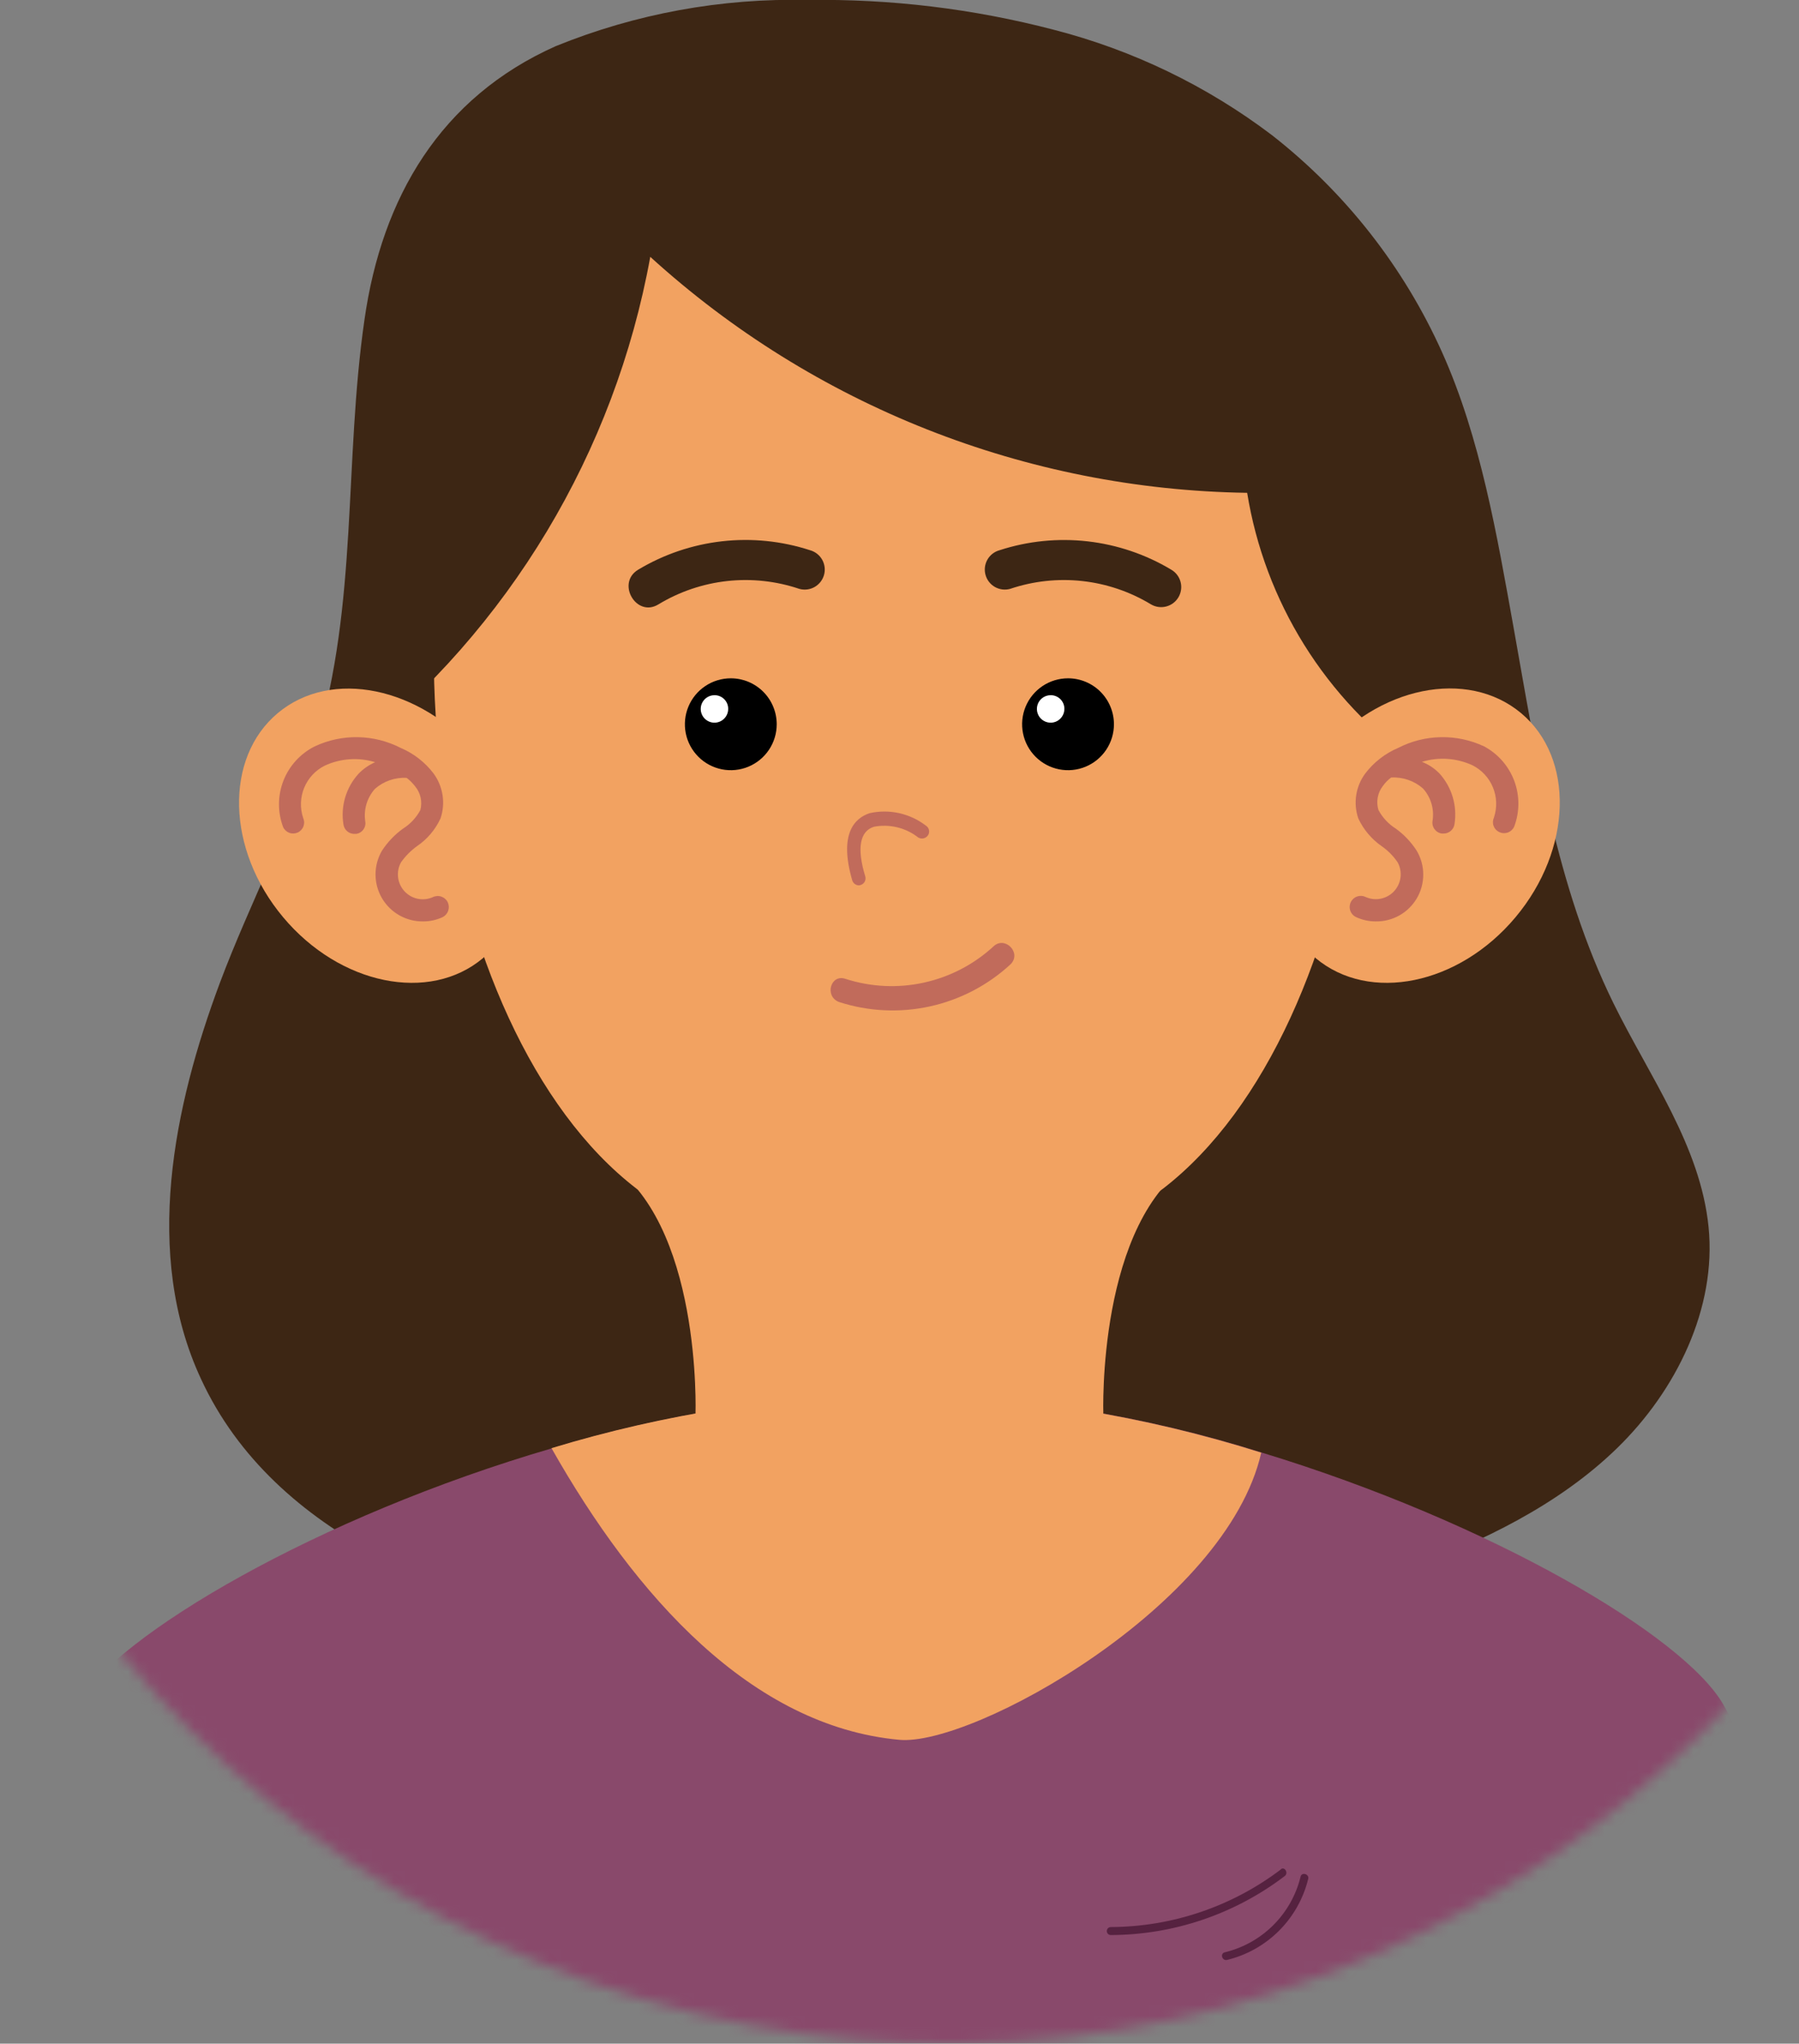 <svg width="162" height="184" viewBox="0 0 162 184" fill="none" xmlns="http://www.w3.org/2000/svg">
<rect x="0" y="0" width="162" height="184" fill="#808080" stroke="none"/>
<g clip-path="url(#clip0_143_192)">
<mask id="mask0_143_192" style="mask-type:luminance" maskUnits="userSpaceOnUse" x="-12" y="-10" width="194" height="195">
<path d="M179.032 110.267C191.604 58.478 159.83 6.3 108.062 -6.277C56.295 -18.854 4.137 12.934 -8.434 64.722C-21.006 116.51 10.768 168.689 62.536 181.265C114.303 193.842 166.461 162.055 179.032 110.267Z" fill="white"/>
</mask>
<g mask="url(#mask0_143_192)">
<path d="M94.892 2.679C102.009 4.507 108.69 7.734 114.547 12.174C121.165 17.349 126.422 24.061 129.863 31.727C133.324 39.435 134.812 48.241 136.3 56.513C138.352 67.966 140.106 79.764 145.29 90.324C148.531 96.92 153.12 103.155 153.856 110.472C154.592 117.789 150.943 125.2 145.634 130.37C140.325 135.54 133.465 138.799 126.527 141.4C103.94 149.638 79.549 151.624 55.926 147.15C41.44 144.533 24.714 138.47 18.105 124.166C12.858 112.901 15.646 99.599 19.812 88.459C22.537 81.205 26.217 74.358 28.457 66.901C32.262 54.273 30.962 41.582 32.826 28.75C34.392 17.783 39.67 8.774 50.053 4.152C57.249 1.23 64.967 -0.183 72.731 9.23481e-05C80.205 -0.113 87.66 0.789 94.892 2.679Z" fill="#3D2614"/>
<path d="M161.984 183.984H0C0 183.984 1.472 162.802 6.891 153.448C10.556 147.181 28.597 136.559 49.74 130.386C59.902 127.3 70.445 125.649 81.063 125.482C92.125 125.673 103.102 127.461 113.654 130.793C134.217 137.06 151.585 147.244 155.172 153.448C160.512 162.802 161.984 183.984 161.984 183.984Z" fill="#89496B"/>
<path d="M117.115 168.975C116.712 170.624 115.863 172.131 114.661 173.33C113.46 174.529 111.952 175.375 110.302 175.775C109.848 175.869 110.036 176.558 110.49 176.464C112.262 176.036 113.881 175.128 115.171 173.84C116.461 172.552 117.372 170.934 117.804 169.163C117.914 168.724 117.209 168.52 117.115 168.975Z" fill="#562240"/>
<path d="M115.361 168.301C110.949 171.653 105.568 173.479 100.028 173.503C99.933 173.503 99.841 173.541 99.773 173.608C99.706 173.676 99.668 173.768 99.668 173.863C99.668 173.959 99.706 174.05 99.773 174.118C99.841 174.186 99.933 174.223 100.028 174.223C105.687 174.205 111.186 172.341 115.689 168.912C116.05 168.646 115.689 168.019 115.329 168.301H115.361Z" fill="#562240"/>
<path d="M113.575 130.793C110.443 144.58 87.578 157.256 80.984 156.645C67.672 155.422 57.21 143.719 49.662 130.386C59.823 127.3 70.366 125.649 80.984 125.482C92.047 125.673 103.024 127.461 113.575 130.793Z" fill="#F2A261"/>
<path d="M115.001 27.747C108 16.984 94.641 13.349 81 13.349C67.359 13.349 54 16.984 46.984 27.747C32.748 49.604 38.621 92.658 57.32 107.025C64.196 112.015 72.507 114.633 81 114.483C89.509 114.643 97.838 112.025 104.727 107.025C123.364 92.658 129.237 49.604 115.001 27.747Z" fill="#F2A261"/>
<path d="M31.808 67.668C45.847 56.573 55.358 40.735 58.557 23.125C73.285 36.528 92.4 44.083 112.307 44.371C113.093 49.228 114.839 53.879 117.442 58.054C120.045 62.229 123.453 65.844 127.467 68.687C128.234 59.615 129.033 50.183 127.107 41.3C125.18 32.416 120.968 23.784 114.124 17.877C107.966 12.896 100.541 9.732 92.683 8.743C84.883 7.769 76.992 7.769 69.192 8.743C61.361 9.542 52.935 10.999 47.469 16.67C43.538 20.728 41.737 26.337 40.249 31.79C36.929 43.415 33.406 55.777 31.808 67.668Z" fill="#3D2614"/>
<path d="M100.31 65.209C100.31 66.027 100.068 66.826 99.613 67.507C99.159 68.187 98.513 68.717 97.758 69.03C97.002 69.343 96.171 69.425 95.369 69.265C94.567 69.106 93.83 68.712 93.252 68.133C92.674 67.555 92.28 66.818 92.121 66.015C91.961 65.213 92.043 64.381 92.356 63.626C92.669 62.87 93.199 62.224 93.879 61.769C94.558 61.315 95.358 61.072 96.176 61.072C97.272 61.072 98.324 61.508 99.099 62.284C99.874 63.059 100.31 64.112 100.31 65.209Z" fill="black"/>
<path d="M95.847 63.83C95.847 64.075 95.774 64.315 95.637 64.519C95.501 64.723 95.307 64.882 95.08 64.975C94.853 65.068 94.603 65.091 94.363 65.042C94.122 64.993 93.902 64.874 93.729 64.699C93.557 64.525 93.44 64.303 93.394 64.061C93.349 63.82 93.375 63.571 93.471 63.345C93.567 63.119 93.728 62.927 93.934 62.793C94.139 62.659 94.38 62.589 94.626 62.592C94.787 62.592 94.947 62.624 95.097 62.687C95.246 62.749 95.381 62.84 95.495 62.956C95.609 63.071 95.698 63.207 95.759 63.357C95.819 63.507 95.849 63.668 95.847 63.83Z" fill="white"/>
<path d="M69.943 65.209C69.943 66.027 69.701 66.826 69.246 67.507C68.792 68.187 68.146 68.717 67.391 69.03C66.635 69.343 65.804 69.425 65.002 69.265C64.2 69.106 63.463 68.712 62.885 68.133C62.307 67.555 61.913 66.818 61.753 66.015C61.594 65.213 61.676 64.381 61.989 63.626C62.301 62.87 62.831 62.224 63.511 61.769C64.191 61.315 64.991 61.072 65.808 61.072C66.905 61.072 67.957 61.508 68.732 62.284C69.507 63.059 69.943 64.112 69.943 65.209Z" fill="black"/>
<path d="M65.574 63.83C65.574 64.075 65.501 64.314 65.365 64.517C65.229 64.721 65.036 64.88 64.81 64.973C64.584 65.067 64.335 65.091 64.095 65.044C63.855 64.996 63.635 64.878 63.462 64.705C63.288 64.532 63.171 64.311 63.123 64.071C63.075 63.831 63.1 63.582 63.193 63.356C63.287 63.13 63.446 62.937 63.649 62.801C63.852 62.665 64.092 62.592 64.336 62.592C64.499 62.59 64.661 62.62 64.812 62.682C64.963 62.743 65.101 62.834 65.216 62.95C65.331 63.065 65.422 63.203 65.484 63.354C65.545 63.505 65.576 63.667 65.574 63.83Z" fill="white"/>
<path d="M77.351 79.717C77.212 79.715 77.077 79.668 76.967 79.584C76.857 79.499 76.777 79.381 76.74 79.247C75.534 75.079 76.944 73.669 78.306 73.215C79.179 73.019 80.085 73.017 80.959 73.21C81.833 73.402 82.654 73.783 83.365 74.327C83.437 74.37 83.499 74.428 83.549 74.496C83.598 74.564 83.633 74.641 83.652 74.723C83.671 74.804 83.674 74.889 83.659 74.972C83.645 75.055 83.614 75.134 83.568 75.204C83.475 75.344 83.333 75.442 83.17 75.48C83.007 75.518 82.836 75.492 82.691 75.408C82.134 74.969 81.489 74.656 80.8 74.488C80.111 74.32 79.394 74.303 78.698 74.437C77.445 74.828 77.132 76.332 77.915 78.902C77.939 78.981 77.947 79.064 77.939 79.147C77.93 79.229 77.906 79.309 77.866 79.382C77.827 79.455 77.774 79.519 77.709 79.571C77.645 79.623 77.571 79.662 77.492 79.685L77.351 79.717Z" fill="#C16B5B"/>
<path d="M89.473 85.2C87.708 86.828 85.542 87.956 83.197 88.471C80.853 88.986 78.414 88.868 76.129 88.13C74.798 87.676 74.219 89.697 75.55 90.214C78.196 91.072 81.023 91.209 83.74 90.611C86.456 90.014 88.965 88.703 91.008 86.814C92.026 85.78 90.491 84.245 89.473 85.2Z" fill="#C16B5B"/>
<path d="M105.479 51.296C103.175 49.914 100.601 49.042 97.932 48.74C95.263 48.437 92.56 48.71 90.005 49.541C89.777 49.604 89.563 49.711 89.376 49.856C89.189 50.002 89.033 50.182 88.916 50.388C88.799 50.594 88.724 50.821 88.694 51.056C88.665 51.291 88.682 51.53 88.745 51.758C88.807 51.986 88.914 52.2 89.06 52.387C89.205 52.574 89.386 52.731 89.591 52.848C89.797 52.965 90.024 53.04 90.259 53.07C90.494 53.099 90.732 53.082 90.961 53.019C93.049 52.314 95.266 52.074 97.457 52.314C99.648 52.555 101.761 53.272 103.646 54.414C104.06 54.657 104.552 54.726 105.017 54.605C105.481 54.485 105.878 54.185 106.121 53.771C106.364 53.358 106.433 52.865 106.312 52.401C106.192 51.936 105.892 51.539 105.479 51.296Z" fill="#3D2614"/>
<path d="M57.461 51.296C59.767 49.912 62.343 49.039 65.015 48.736C67.687 48.433 70.393 48.708 72.95 49.541C73.411 49.67 73.802 49.977 74.037 50.394C74.272 50.811 74.332 51.305 74.203 51.766C74.074 52.227 73.767 52.618 73.35 52.853C72.933 53.088 72.44 53.148 71.979 53.019C69.89 52.314 67.673 52.074 65.482 52.314C63.291 52.555 61.179 53.272 59.293 54.414C57.304 55.636 55.472 52.502 57.461 51.296Z" fill="#3D2614"/>
<path d="M136.472 82.584C131.367 88.679 123.317 90.324 118.478 86.266C113.638 82.208 113.873 74.029 118.979 67.903C124.084 61.777 132.134 60.164 136.973 64.206C141.813 68.248 141.578 76.489 136.472 82.584Z" fill="#F2A261"/>
<path d="M133.638 67.198C132.423 66.629 131.094 66.346 129.753 66.371C128.412 66.395 127.094 66.727 125.901 67.339C124.731 67.837 123.711 68.63 122.941 69.642C122.516 70.215 122.237 70.882 122.128 71.586C122.019 72.29 122.083 73.011 122.314 73.685C122.784 74.693 123.514 75.558 124.429 76.192C124.987 76.582 125.47 77.07 125.854 77.633C126.081 78.043 126.173 78.515 126.118 78.981C126.063 79.447 125.863 79.884 125.547 80.23C125.23 80.576 124.813 80.814 124.354 80.91C123.894 81.007 123.417 80.956 122.988 80.766C122.868 80.707 122.737 80.671 122.604 80.663C122.47 80.654 122.336 80.673 122.21 80.717C122.083 80.761 121.967 80.83 121.868 80.92C121.769 81.01 121.688 81.119 121.632 81.24C121.575 81.362 121.544 81.493 121.539 81.627C121.534 81.761 121.556 81.895 121.603 82.02C121.651 82.145 121.723 82.26 121.816 82.356C121.908 82.453 122.019 82.531 122.142 82.584C122.688 82.832 123.281 82.961 123.881 82.96C124.63 82.972 125.369 82.785 126.022 82.416C126.674 82.048 127.217 81.512 127.594 80.864C127.97 80.216 128.167 79.479 128.164 78.729C128.161 77.979 127.958 77.244 127.577 76.599C127.079 75.824 126.442 75.15 125.697 74.609C125.038 74.196 124.498 73.618 124.131 72.933C124.018 72.567 123.995 72.18 124.063 71.804C124.131 71.427 124.289 71.073 124.523 70.77C124.732 70.477 124.986 70.218 125.274 70.003C126.322 69.946 127.35 70.3 128.14 70.99C128.492 71.381 128.752 71.845 128.901 72.349C129.05 72.853 129.085 73.385 129.002 73.904C128.979 74.034 128.983 74.167 129.013 74.295C129.043 74.423 129.098 74.544 129.176 74.651C129.253 74.757 129.351 74.847 129.464 74.916C129.576 74.984 129.702 75.029 129.832 75.048H129.988C130.225 75.051 130.455 74.969 130.636 74.816C130.817 74.664 130.938 74.451 130.975 74.217C131.108 73.399 131.054 72.561 130.818 71.766C130.582 70.972 130.17 70.24 129.613 69.627C129.168 69.176 128.635 68.824 128.046 68.593C129.552 68.133 131.175 68.245 132.604 68.906C133.435 69.328 134.088 70.035 134.441 70.898C134.795 71.761 134.826 72.722 134.53 73.606C134.475 73.725 134.444 73.853 134.438 73.983C134.433 74.113 134.453 74.243 134.499 74.366C134.544 74.488 134.613 74.6 134.701 74.696C134.79 74.791 134.897 74.868 135.016 74.922C135.257 75.034 135.532 75.046 135.782 74.955C136.031 74.864 136.235 74.678 136.347 74.437C136.854 73.107 136.858 71.638 136.359 70.305C135.86 68.973 134.893 67.868 133.638 67.198Z" fill="#C16B5B"/>
<path d="M25.497 82.584C30.602 88.679 38.668 90.324 43.491 86.266C48.315 82.208 48.19 73.982 43.006 67.903C37.822 61.824 29.835 60.164 25.011 64.206C20.187 68.248 20.391 76.489 25.497 82.584Z" fill="#F2A261"/>
<path d="M28.347 67.198C29.562 66.629 30.891 66.346 32.232 66.371C33.573 66.395 34.89 66.727 36.084 67.339C37.254 67.837 38.274 68.63 39.044 69.642C39.465 70.216 39.742 70.883 39.851 71.587C39.96 72.291 39.898 73.01 39.67 73.685C39.203 74.699 38.466 75.566 37.54 76.192C36.99 76.591 36.509 77.078 36.115 77.633C35.885 78.045 35.79 78.519 35.845 78.988C35.9 79.457 36.102 79.897 36.421 80.244C36.741 80.591 37.162 80.829 37.624 80.923C38.087 81.017 38.567 80.962 38.997 80.766C39.238 80.654 39.513 80.642 39.763 80.734C40.012 80.825 40.216 81.011 40.328 81.252C40.436 81.494 40.445 81.768 40.355 82.016C40.264 82.265 40.08 82.468 39.842 82.584C39.297 82.832 38.704 82.961 38.104 82.96C37.355 82.97 36.617 82.782 35.965 82.413C35.313 82.045 34.771 81.51 34.393 80.863C34.016 80.216 33.816 79.48 33.816 78.731C33.816 77.982 34.015 77.246 34.392 76.599C34.895 75.824 35.538 75.149 36.287 74.609C36.946 74.196 37.486 73.618 37.853 72.933C37.95 72.566 37.959 72.181 37.877 71.81C37.795 71.44 37.626 71.094 37.383 70.802C37.164 70.512 36.906 70.254 36.616 70.034C35.574 69.979 34.551 70.334 33.766 71.021C33.415 71.413 33.155 71.877 33.003 72.381C32.852 72.884 32.812 73.415 32.889 73.935C32.913 74.064 32.912 74.197 32.884 74.325C32.856 74.453 32.802 74.574 32.726 74.681C32.65 74.788 32.553 74.879 32.441 74.947C32.329 75.015 32.204 75.06 32.074 75.079H31.902C31.668 75.078 31.442 74.994 31.264 74.842C31.086 74.69 30.968 74.48 30.931 74.249C30.795 73.43 30.847 72.592 31.083 71.796C31.319 71.001 31.733 70.27 32.294 69.658C32.718 69.22 33.223 68.869 33.781 68.624C32.281 68.166 30.663 68.277 29.24 68.937C28.405 69.356 27.75 70.062 27.393 70.925C27.037 71.789 27.003 72.751 27.298 73.638C27.408 73.877 27.418 74.15 27.327 74.396C27.236 74.643 27.051 74.844 26.812 74.954C26.573 75.064 26.301 75.075 26.054 74.984C25.807 74.892 25.607 74.707 25.497 74.468C24.988 73.118 24.998 71.628 25.525 70.285C26.051 68.942 27.057 67.842 28.347 67.198Z" fill="#C16B5B"/>
<path d="M107.452 104.534L81 106.101L54.533 104.534C63.24 109.877 62.63 127.299 62.63 127.299C66.952 131.999 81 131.999 81 131.999C81 131.999 95.095 131.999 99.355 127.299C99.355 127.299 98.76 109.877 107.452 104.534Z" fill="#F2A261"/>
</g>
</g>
<defs>
<clipPath id="clip0_143_192">
<rect width="162" height="184" fill="white"/>
</clipPath>
</defs>
</svg>
